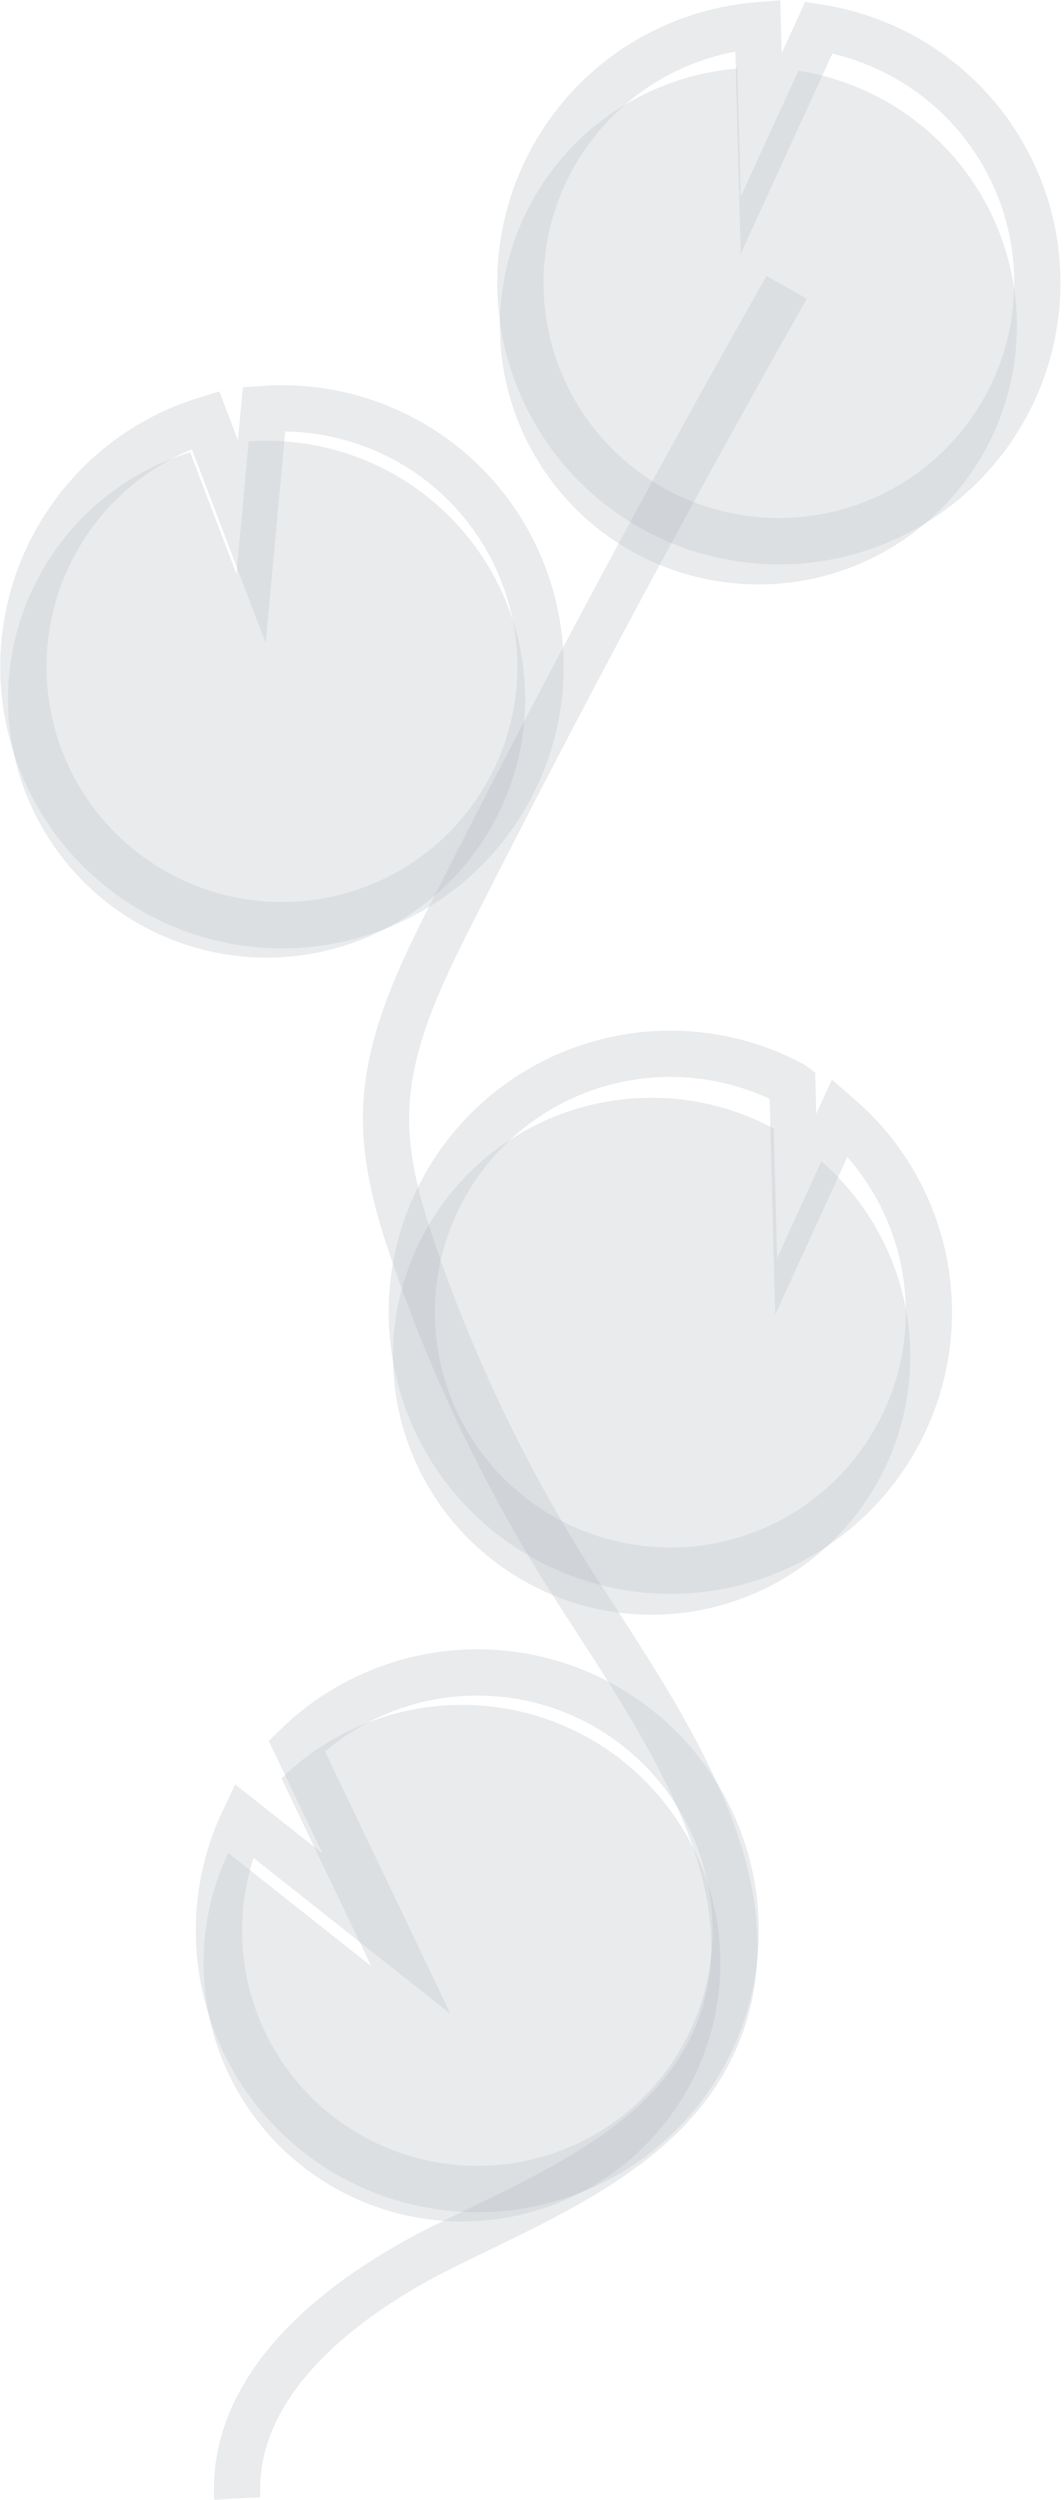 <svg width="23" height="54" viewBox="0 0 23 54" fill="none" xmlns="http://www.w3.org/2000/svg">
<g opacity="0.3">
<path opacity="0.3" d="M3.137 20.032C3.901 20.438 4.749 20.662 5.614 20.685C6.48 20.708 7.338 20.53 8.123 20.165C8.908 19.8 9.597 19.258 10.136 18.582C10.675 17.905 11.049 17.113 11.23 16.267C11.41 15.422 11.391 14.546 11.175 13.709C10.959 12.872 10.551 12.096 9.983 11.443C9.416 10.79 8.704 10.278 7.905 9.947C7.105 9.616 6.24 9.475 5.376 9.535L5.112 12.399L4.11 9.77C2.699 10.204 1.519 11.18 0.828 12.482C0.584 12.938 0.405 13.427 0.298 13.932C0.043 15.119 0.182 16.357 0.695 17.457C1.207 18.558 2.065 19.462 3.137 20.032V20.032Z" fill="#0F263D"/>
<path opacity="0.3" d="M5.129 53.973C4.996 51.486 7.361 49.633 9.595 48.526C11.828 47.42 14.401 46.386 15.431 44.118C16.911 40.859 14.379 37.324 12.445 34.311C11.01 32.075 9.846 29.677 8.976 27.167C8.627 26.161 8.324 25.118 8.345 24.053C8.376 22.52 9.074 21.088 9.766 19.72C12.072 15.16 14.484 10.656 17.004 6.208" stroke="#0F263D" stroke-miterlimit="10"/>
<path opacity="0.3" d="M3.469 19.331C4.233 19.738 5.081 19.962 5.946 19.985C6.811 20.008 7.67 19.83 8.454 19.465C9.239 19.1 9.928 18.558 10.467 17.881C11.006 17.205 11.381 16.413 11.561 15.567C11.742 14.722 11.723 13.846 11.507 13.009C11.29 12.171 10.882 11.396 10.315 10.743C9.747 10.09 9.036 9.578 8.236 9.247C7.437 8.916 6.571 8.774 5.708 8.834L5.443 11.699L4.441 9.07C3.031 9.504 1.851 10.479 1.16 11.782C0.915 12.238 0.737 12.726 0.63 13.232C0.375 14.419 0.514 15.657 1.026 16.757C1.539 17.858 2.396 18.762 3.469 19.331Z" stroke="#0F263D" stroke-miterlimit="10"/>
<path opacity="0.3" d="M11.46 4.422C11.9 3.596 12.54 2.893 13.323 2.379C14.106 1.865 15.006 1.556 15.939 1.48L16.012 4.249L17.259 1.528C18.429 1.711 19.511 2.261 20.348 3.099C21.185 3.936 21.734 5.018 21.916 6.187C22.097 7.356 21.902 8.553 21.358 9.605C20.815 10.656 19.951 11.508 18.891 12.037C17.831 12.566 16.631 12.744 15.463 12.547C14.295 12.35 13.22 11.787 12.393 10.94C11.566 10.092 11.03 9.004 10.862 7.833C10.695 6.661 10.904 5.467 11.46 4.422V4.422Z" fill="#0F263D"/>
<path opacity="0.3" d="M11.902 3.489C12.342 2.662 12.982 1.959 13.765 1.445C14.548 0.931 15.448 0.622 16.381 0.547L16.454 3.316L17.701 0.594C18.871 0.778 19.953 1.328 20.79 2.165C21.627 3.003 22.176 4.084 22.358 5.253C22.539 6.423 22.344 7.62 21.8 8.671C21.257 9.722 20.393 10.574 19.333 11.103C18.273 11.632 17.073 11.811 15.905 11.613C14.737 11.416 13.662 10.853 12.835 10.006C12.008 9.159 11.472 8.071 11.304 6.899C11.137 5.728 11.346 4.533 11.902 3.489Z" stroke="#0F263D" stroke-miterlimit="10"/>
<path opacity="0.3" d="M11.466 34.228C12.677 34.872 14.084 35.047 15.416 34.721C16.749 34.396 17.916 33.591 18.693 32.462C19.471 31.332 19.805 29.956 19.632 28.596C19.459 27.236 18.791 25.988 17.756 25.088L16.798 27.179L16.725 24.377C16.721 24.375 16.716 24.372 16.712 24.37C16.064 24.025 15.354 23.81 14.623 23.739C13.892 23.669 13.154 23.742 12.451 23.956C11.749 24.17 11.096 24.521 10.529 24.987C9.962 25.454 9.493 26.027 9.148 26.675C8.803 27.323 8.59 28.032 8.52 28.763C8.45 29.493 8.524 30.23 8.739 30.932C8.955 31.633 9.306 32.285 9.774 32.851C10.242 33.417 10.817 33.885 11.466 34.228V34.228Z" fill="#0F263D"/>
<path opacity="0.3" d="M11.869 33.276C13.081 33.92 14.487 34.095 15.82 33.77C17.153 33.444 18.319 32.639 19.096 31.51C19.874 30.38 20.208 29.004 20.035 27.644C19.862 26.284 19.195 25.035 18.159 24.136L17.201 26.227L17.128 23.425C17.124 23.422 17.12 23.42 17.115 23.418C16.467 23.073 15.758 22.86 15.027 22.789C14.296 22.719 13.559 22.793 12.857 23.007C12.155 23.221 11.502 23.572 10.935 24.038C10.369 24.505 9.9 25.078 9.556 25.725C9.211 26.373 8.997 27.082 8.927 27.812C8.857 28.542 8.931 29.278 9.146 29.98C9.361 30.681 9.712 31.333 10.179 31.898C10.646 32.464 11.221 32.932 11.869 33.276V33.276Z" stroke="#0F263D" stroke-miterlimit="10"/>
<path opacity="0.3" d="M4.404 42.593C4.447 43.873 4.929 45.099 5.769 46.065C6.609 47.032 7.756 47.681 9.018 47.903C10.28 48.125 11.58 47.906 12.7 47.285C13.82 46.663 14.692 45.675 15.17 44.487C15.647 43.299 15.701 41.983 15.323 40.76C14.945 39.537 14.157 38.481 13.092 37.77C12.027 37.058 10.749 36.733 9.473 36.851C8.197 36.969 7.001 37.521 6.084 38.416L8.024 42.471L4.934 40.027C4.554 40.828 4.373 41.708 4.404 42.593Z" fill="#0F263D"/>
<path opacity="0.3" d="M4.736 41.893C4.779 43.172 5.26 44.398 6.1 45.365C6.94 46.332 8.088 46.98 9.35 47.202C10.612 47.424 11.912 47.206 13.032 46.584C14.152 45.962 15.024 44.974 15.501 43.787C15.979 42.599 16.033 41.283 15.655 40.06C15.277 38.837 14.489 37.781 13.424 37.069C12.358 36.357 11.081 36.033 9.805 36.151C8.529 36.269 7.332 36.821 6.415 37.715L8.355 41.771L5.266 39.327C4.886 40.127 4.704 41.008 4.736 41.893V41.893Z" stroke="#0F263D" stroke-miterlimit="10"/>
</g>
</svg>
